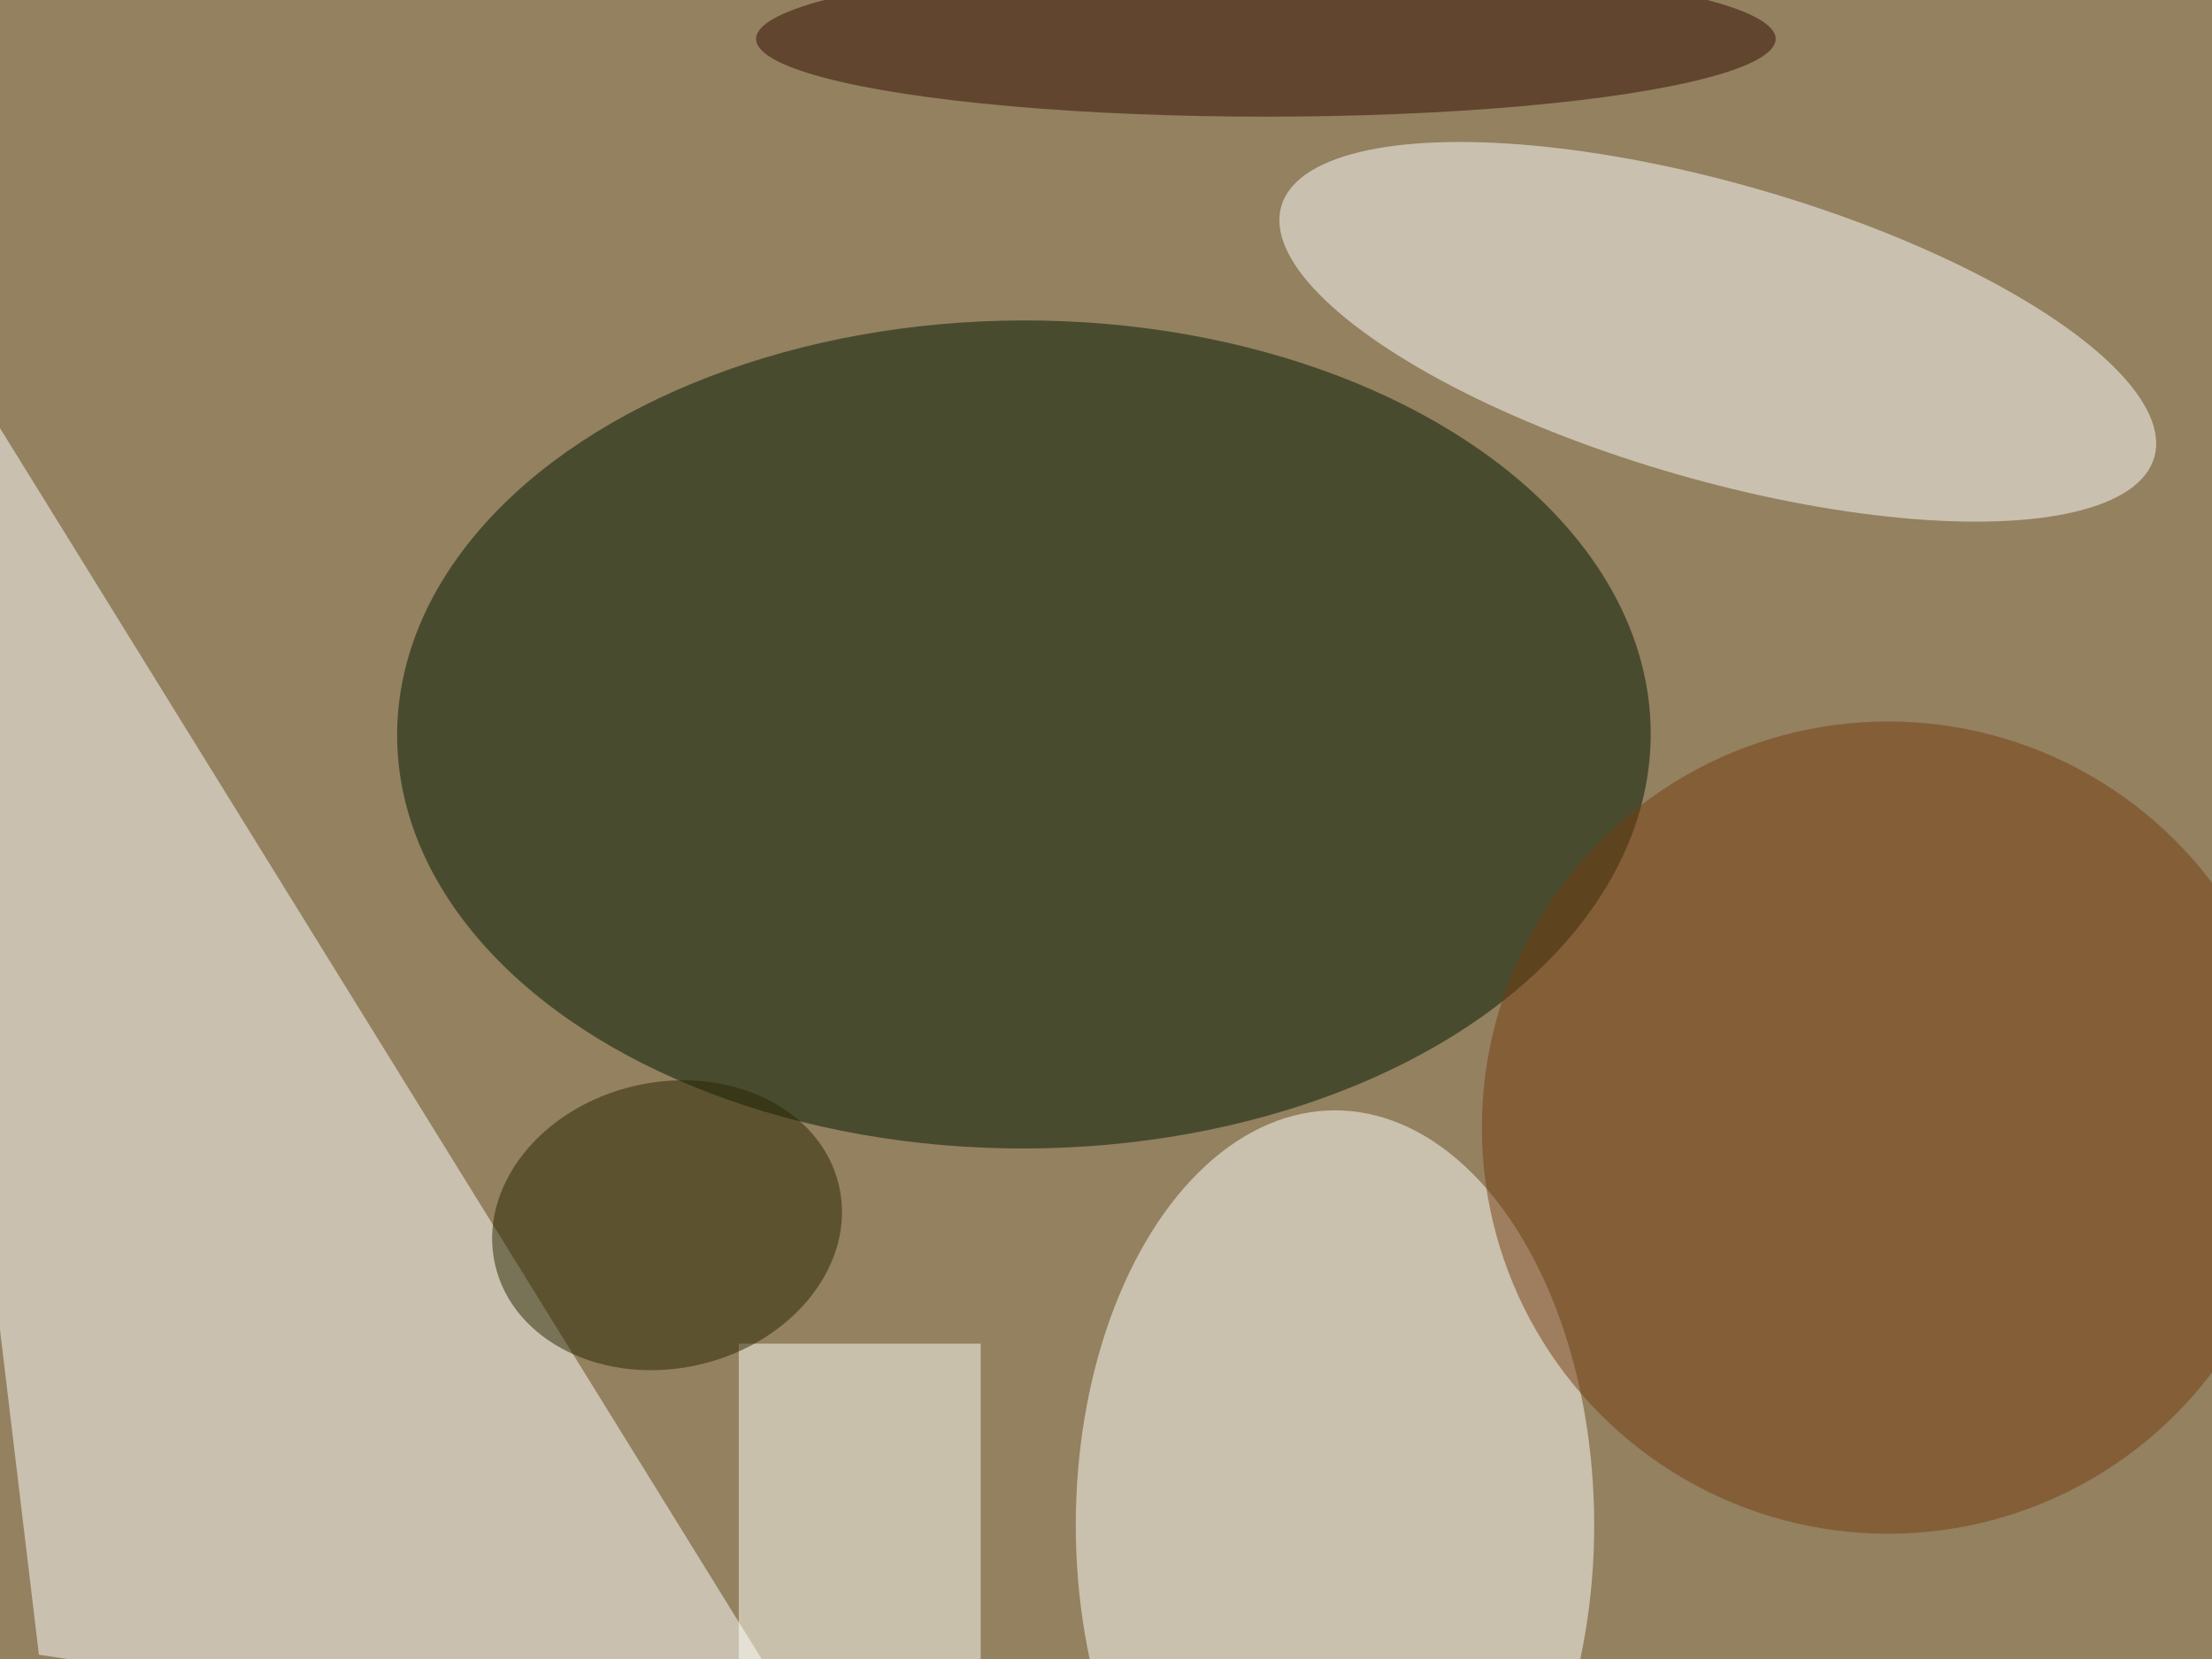 <svg xmlns="http://www.w3.org/2000/svg" viewBox="0 0 4032 3024"><filter id="b"><feGaussianBlur stdDeviation="12" /></filter><path fill="#93815f" d="M0 0h4032v3024H0z"/><g filter="url(#b)" transform="translate(7.9 7.9) scale(15.75)" fill-opacity=".5"><ellipse fill="#001600" rx="1" ry="1" transform="matrix(-.084 -47.917 72.539 -.127 118 84.5)"/><path fill="#fff" d="M4 191l92 14L-16 24z"/><ellipse fill="#fffffc" cx="154" cy="176" rx="30" ry="48"/><ellipse fill="#fff" rx="1" ry="1" transform="matrix(50.517 14.528 -4.74 16.481 198.3 37.9)"/><path fill="#fffff9" d="M85 155h28v37H85z"/><ellipse fill="#753c11" cx="218" cy="130" rx="47" ry="47"/><ellipse fill="#292500" rx="1" ry="1" transform="matrix(19.9 -4.576 3.711 16.137 76.7 141.3)"/><ellipse fill="#310b00" cx="146" cy="4" rx="59" ry="9"/></g></svg>